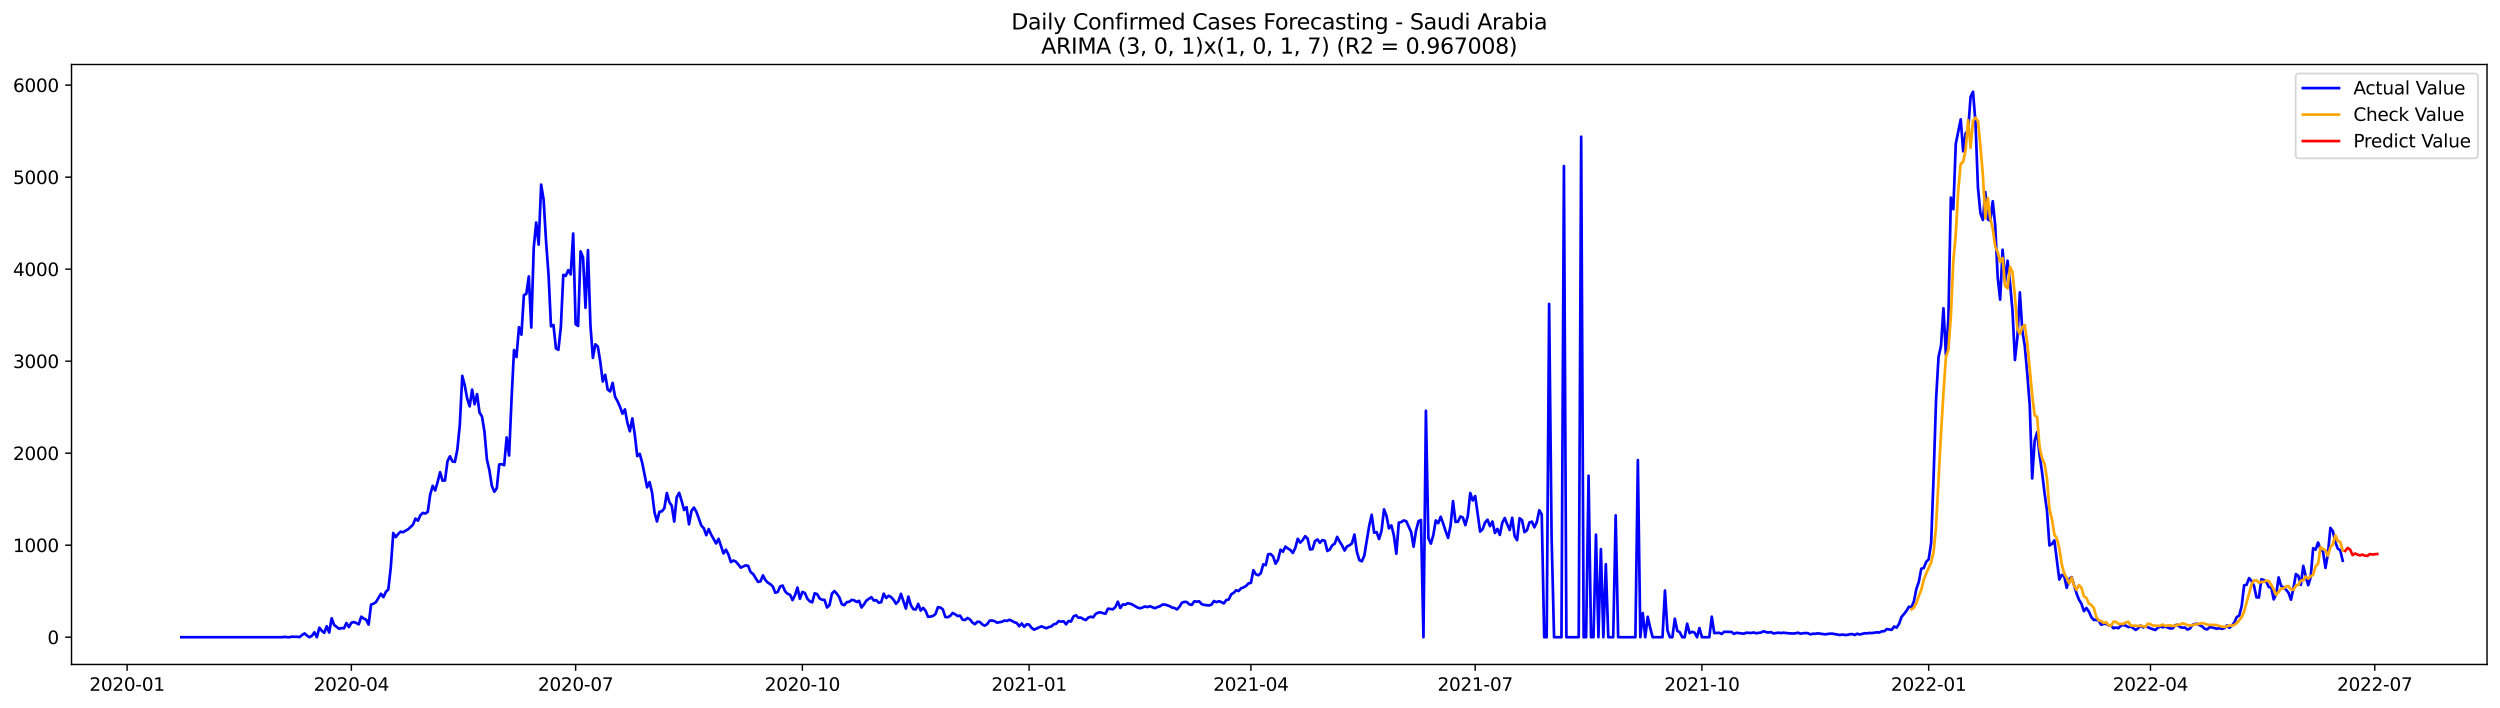 <?xml version="1.0" encoding="utf-8" standalone="no"?>
<!DOCTYPE svg PUBLIC "-//W3C//DTD SVG 1.1//EN"
  "http://www.w3.org/Graphics/SVG/1.1/DTD/svg11.dtd">
<svg xmlns:xlink="http://www.w3.org/1999/xlink" width="1386.05pt" height="392.274pt" viewBox="0 0 1386.05 392.274" xmlns="http://www.w3.org/2000/svg" version="1.1">
 <defs>
  <style type="text/css">*{stroke-linejoin: round; stroke-linecap: butt}</style>
 </defs>
 <g id="figure_1">
  <g id="patch_1">
   <path d="M 0 392.274 
L 1386.05 392.274 
L 1386.05 0 
L 0 0 
z
" style="fill: #ffffff"/>
  </g>
  <g id="axes_1">
   <g id="patch_2">
    <path d="M 39.65 368.396 
L 1378.85 368.396 
L 1378.85 35.755 
L 39.65 35.755 
z
" style="fill: #ffffff"/>
   </g>
   <g id="matplotlib.axis_1">
    <g id="xtick_1">
     <g id="line2d_1">
      <defs>
       <path id="m2d1dc387bd" d="M 0 0 
L 0 3.5 
" style="stroke: #000000; stroke-width: 0.8"/>
      </defs>
      <g>
       <use xlink:href="#m2d1dc387bd" x="70.462" y="368.396" style="stroke: #000000; stroke-width: 0.8"/>
      </g>
     </g>
     <g id="text_1">
      <!-- 2020-01 -->
      <g transform="translate(49.571 382.994)scale(0.1 -0.1)">
       <defs>
        <path id="DejaVuSans-32" d="M 1228 531 
L 3431 531 
L 3431 0 
L 469 0 
L 469 531 
Q 828 903 1448 1529 
Q 2069 2156 2228 2338 
Q 2531 2678 2651 2914 
Q 2772 3150 2772 3378 
Q 2772 3750 2511 3984 
Q 2250 4219 1831 4219 
Q 1534 4219 1204 4116 
Q 875 4013 500 3803 
L 500 4441 
Q 881 4594 1212 4672 
Q 1544 4750 1819 4750 
Q 2544 4750 2975 4387 
Q 3406 4025 3406 3419 
Q 3406 3131 3298 2873 
Q 3191 2616 2906 2266 
Q 2828 2175 2409 1742 
Q 1991 1309 1228 531 
z
" transform="scale(0.016)"/>
        <path id="DejaVuSans-30" d="M 2034 4250 
Q 1547 4250 1301 3770 
Q 1056 3291 1056 2328 
Q 1056 1369 1301 889 
Q 1547 409 2034 409 
Q 2525 409 2770 889 
Q 3016 1369 3016 2328 
Q 3016 3291 2770 3770 
Q 2525 4250 2034 4250 
z
M 2034 4750 
Q 2819 4750 3233 4129 
Q 3647 3509 3647 2328 
Q 3647 1150 3233 529 
Q 2819 -91 2034 -91 
Q 1250 -91 836 529 
Q 422 1150 422 2328 
Q 422 3509 836 4129 
Q 1250 4750 2034 4750 
z
" transform="scale(0.016)"/>
        <path id="DejaVuSans-2d" d="M 313 2009 
L 1997 2009 
L 1997 1497 
L 313 1497 
L 313 2009 
z
" transform="scale(0.016)"/>
        <path id="DejaVuSans-31" d="M 794 531 
L 1825 531 
L 1825 4091 
L 703 3866 
L 703 4441 
L 1819 4666 
L 2450 4666 
L 2450 531 
L 3481 531 
L 3481 0 
L 794 0 
L 794 531 
z
" transform="scale(0.016)"/>
       </defs>
       <use xlink:href="#DejaVuSans-32"/>
       <use xlink:href="#DejaVuSans-30" x="63.623"/>
       <use xlink:href="#DejaVuSans-32" x="127.246"/>
       <use xlink:href="#DejaVuSans-30" x="190.869"/>
       <use xlink:href="#DejaVuSans-2d" x="254.492"/>
       <use xlink:href="#DejaVuSans-30" x="290.576"/>
       <use xlink:href="#DejaVuSans-31" x="354.199"/>
      </g>
     </g>
    </g>
    <g id="xtick_2">
     <g id="line2d_2">
      <g>
       <use xlink:href="#m2d1dc387bd" x="194.804" y="368.396" style="stroke: #000000; stroke-width: 0.8"/>
      </g>
     </g>
     <g id="text_2">
      <!-- 2020-04 -->
      <g transform="translate(173.912 382.994)scale(0.1 -0.1)">
       <defs>
        <path id="DejaVuSans-34" d="M 2419 4116 
L 825 1625 
L 2419 1625 
L 2419 4116 
z
M 2253 4666 
L 3047 4666 
L 3047 1625 
L 3713 1625 
L 3713 1100 
L 3047 1100 
L 3047 0 
L 2419 0 
L 2419 1100 
L 313 1100 
L 313 1709 
L 2253 4666 
z
" transform="scale(0.016)"/>
       </defs>
       <use xlink:href="#DejaVuSans-32"/>
       <use xlink:href="#DejaVuSans-30" x="63.623"/>
       <use xlink:href="#DejaVuSans-32" x="127.246"/>
       <use xlink:href="#DejaVuSans-30" x="190.869"/>
       <use xlink:href="#DejaVuSans-2d" x="254.492"/>
       <use xlink:href="#DejaVuSans-30" x="290.576"/>
       <use xlink:href="#DejaVuSans-34" x="354.199"/>
      </g>
     </g>
    </g>
    <g id="xtick_3">
     <g id="line2d_3">
      <g>
       <use xlink:href="#m2d1dc387bd" x="319.145" y="368.396" style="stroke: #000000; stroke-width: 0.8"/>
      </g>
     </g>
     <g id="text_3">
      <!-- 2020-07 -->
      <g transform="translate(298.254 382.994)scale(0.1 -0.1)">
       <defs>
        <path id="DejaVuSans-37" d="M 525 4666 
L 3525 4666 
L 3525 4397 
L 1831 0 
L 1172 0 
L 2766 4134 
L 525 4134 
L 525 4666 
z
" transform="scale(0.016)"/>
       </defs>
       <use xlink:href="#DejaVuSans-32"/>
       <use xlink:href="#DejaVuSans-30" x="63.623"/>
       <use xlink:href="#DejaVuSans-32" x="127.246"/>
       <use xlink:href="#DejaVuSans-30" x="190.869"/>
       <use xlink:href="#DejaVuSans-2d" x="254.492"/>
       <use xlink:href="#DejaVuSans-30" x="290.576"/>
       <use xlink:href="#DejaVuSans-37" x="354.199"/>
      </g>
     </g>
    </g>
    <g id="xtick_4">
     <g id="line2d_4">
      <g>
       <use xlink:href="#m2d1dc387bd" x="444.853" y="368.396" style="stroke: #000000; stroke-width: 0.8"/>
      </g>
     </g>
     <g id="text_4">
      <!-- 2020-10 -->
      <g transform="translate(423.962 382.994)scale(0.1 -0.1)">
       <use xlink:href="#DejaVuSans-32"/>
       <use xlink:href="#DejaVuSans-30" x="63.623"/>
       <use xlink:href="#DejaVuSans-32" x="127.246"/>
       <use xlink:href="#DejaVuSans-30" x="190.869"/>
       <use xlink:href="#DejaVuSans-2d" x="254.492"/>
       <use xlink:href="#DejaVuSans-31" x="290.576"/>
       <use xlink:href="#DejaVuSans-30" x="354.199"/>
      </g>
     </g>
    </g>
    <g id="xtick_5">
     <g id="line2d_5">
      <g>
       <use xlink:href="#m2d1dc387bd" x="570.561" y="368.396" style="stroke: #000000; stroke-width: 0.8"/>
      </g>
     </g>
     <g id="text_5">
      <!-- 2021-01 -->
      <g transform="translate(549.67 382.994)scale(0.1 -0.1)">
       <use xlink:href="#DejaVuSans-32"/>
       <use xlink:href="#DejaVuSans-30" x="63.623"/>
       <use xlink:href="#DejaVuSans-32" x="127.246"/>
       <use xlink:href="#DejaVuSans-31" x="190.869"/>
       <use xlink:href="#DejaVuSans-2d" x="254.492"/>
       <use xlink:href="#DejaVuSans-30" x="290.576"/>
       <use xlink:href="#DejaVuSans-31" x="354.199"/>
      </g>
     </g>
    </g>
    <g id="xtick_6">
     <g id="line2d_6">
      <g>
       <use xlink:href="#m2d1dc387bd" x="693.537" y="368.396" style="stroke: #000000; stroke-width: 0.8"/>
      </g>
     </g>
     <g id="text_6">
      <!-- 2021-04 -->
      <g transform="translate(672.645 382.994)scale(0.1 -0.1)">
       <use xlink:href="#DejaVuSans-32"/>
       <use xlink:href="#DejaVuSans-30" x="63.623"/>
       <use xlink:href="#DejaVuSans-32" x="127.246"/>
       <use xlink:href="#DejaVuSans-31" x="190.869"/>
       <use xlink:href="#DejaVuSans-2d" x="254.492"/>
       <use xlink:href="#DejaVuSans-30" x="290.576"/>
       <use xlink:href="#DejaVuSans-34" x="354.199"/>
      </g>
     </g>
    </g>
    <g id="xtick_7">
     <g id="line2d_7">
      <g>
       <use xlink:href="#m2d1dc387bd" x="817.878" y="368.396" style="stroke: #000000; stroke-width: 0.8"/>
      </g>
     </g>
     <g id="text_7">
      <!-- 2021-07 -->
      <g transform="translate(796.987 382.994)scale(0.1 -0.1)">
       <use xlink:href="#DejaVuSans-32"/>
       <use xlink:href="#DejaVuSans-30" x="63.623"/>
       <use xlink:href="#DejaVuSans-32" x="127.246"/>
       <use xlink:href="#DejaVuSans-31" x="190.869"/>
       <use xlink:href="#DejaVuSans-2d" x="254.492"/>
       <use xlink:href="#DejaVuSans-30" x="290.576"/>
       <use xlink:href="#DejaVuSans-37" x="354.199"/>
      </g>
     </g>
    </g>
    <g id="xtick_8">
     <g id="line2d_8">
      <g>
       <use xlink:href="#m2d1dc387bd" x="943.586" y="368.396" style="stroke: #000000; stroke-width: 0.8"/>
      </g>
     </g>
     <g id="text_8">
      <!-- 2021-10 -->
      <g transform="translate(922.695 382.994)scale(0.1 -0.1)">
       <use xlink:href="#DejaVuSans-32"/>
       <use xlink:href="#DejaVuSans-30" x="63.623"/>
       <use xlink:href="#DejaVuSans-32" x="127.246"/>
       <use xlink:href="#DejaVuSans-31" x="190.869"/>
       <use xlink:href="#DejaVuSans-2d" x="254.492"/>
       <use xlink:href="#DejaVuSans-31" x="290.576"/>
       <use xlink:href="#DejaVuSans-30" x="354.199"/>
      </g>
     </g>
    </g>
    <g id="xtick_9">
     <g id="line2d_9">
      <g>
       <use xlink:href="#m2d1dc387bd" x="1069.294" y="368.396" style="stroke: #000000; stroke-width: 0.8"/>
      </g>
     </g>
     <g id="text_9">
      <!-- 2022-01 -->
      <g transform="translate(1048.403 382.994)scale(0.1 -0.1)">
       <use xlink:href="#DejaVuSans-32"/>
       <use xlink:href="#DejaVuSans-30" x="63.623"/>
       <use xlink:href="#DejaVuSans-32" x="127.246"/>
       <use xlink:href="#DejaVuSans-32" x="190.869"/>
       <use xlink:href="#DejaVuSans-2d" x="254.492"/>
       <use xlink:href="#DejaVuSans-30" x="290.576"/>
       <use xlink:href="#DejaVuSans-31" x="354.199"/>
      </g>
     </g>
    </g>
    <g id="xtick_10">
     <g id="line2d_10">
      <g>
       <use xlink:href="#m2d1dc387bd" x="1192.269" y="368.396" style="stroke: #000000; stroke-width: 0.8"/>
      </g>
     </g>
     <g id="text_10">
      <!-- 2022-04 -->
      <g transform="translate(1171.378 382.994)scale(0.1 -0.1)">
       <use xlink:href="#DejaVuSans-32"/>
       <use xlink:href="#DejaVuSans-30" x="63.623"/>
       <use xlink:href="#DejaVuSans-32" x="127.246"/>
       <use xlink:href="#DejaVuSans-32" x="190.869"/>
       <use xlink:href="#DejaVuSans-2d" x="254.492"/>
       <use xlink:href="#DejaVuSans-30" x="290.576"/>
       <use xlink:href="#DejaVuSans-34" x="354.199"/>
      </g>
     </g>
    </g>
    <g id="xtick_11">
     <g id="line2d_11">
      <g>
       <use xlink:href="#m2d1dc387bd" x="1316.611" y="368.396" style="stroke: #000000; stroke-width: 0.8"/>
      </g>
     </g>
     <g id="text_11">
      <!-- 2022-07 -->
      <g transform="translate(1295.719 382.994)scale(0.1 -0.1)">
       <use xlink:href="#DejaVuSans-32"/>
       <use xlink:href="#DejaVuSans-30" x="63.623"/>
       <use xlink:href="#DejaVuSans-32" x="127.246"/>
       <use xlink:href="#DejaVuSans-32" x="190.869"/>
       <use xlink:href="#DejaVuSans-2d" x="254.492"/>
       <use xlink:href="#DejaVuSans-30" x="290.576"/>
       <use xlink:href="#DejaVuSans-37" x="354.199"/>
      </g>
     </g>
    </g>
   </g>
   <g id="matplotlib.axis_2">
    <g id="ytick_1">
     <g id="line2d_12">
      <defs>
       <path id="m9694918c24" d="M 0 0 
L -3.5 0 
" style="stroke: #000000; stroke-width: 0.8"/>
      </defs>
      <g>
       <use xlink:href="#m9694918c24" x="39.65" y="353.276" style="stroke: #000000; stroke-width: 0.8"/>
      </g>
     </g>
     <g id="text_12">
      <!-- 0 -->
      <g transform="translate(26.288 357.075)scale(0.1 -0.1)">
       <use xlink:href="#DejaVuSans-30"/>
      </g>
     </g>
    </g>
    <g id="ytick_2">
     <g id="line2d_13">
      <g>
       <use xlink:href="#m9694918c24" x="39.65" y="302.263" style="stroke: #000000; stroke-width: 0.8"/>
      </g>
     </g>
     <g id="text_13">
      <!-- 1000 -->
      <g transform="translate(7.2 306.063)scale(0.1 -0.1)">
       <use xlink:href="#DejaVuSans-31"/>
       <use xlink:href="#DejaVuSans-30" x="63.623"/>
       <use xlink:href="#DejaVuSans-30" x="127.246"/>
       <use xlink:href="#DejaVuSans-30" x="190.869"/>
      </g>
     </g>
    </g>
    <g id="ytick_3">
     <g id="line2d_14">
      <g>
       <use xlink:href="#m9694918c24" x="39.65" y="251.251" style="stroke: #000000; stroke-width: 0.8"/>
      </g>
     </g>
     <g id="text_14">
      <!-- 2000 -->
      <g transform="translate(7.2 255.05)scale(0.1 -0.1)">
       <use xlink:href="#DejaVuSans-32"/>
       <use xlink:href="#DejaVuSans-30" x="63.623"/>
       <use xlink:href="#DejaVuSans-30" x="127.246"/>
       <use xlink:href="#DejaVuSans-30" x="190.869"/>
      </g>
     </g>
    </g>
    <g id="ytick_4">
     <g id="line2d_15">
      <g>
       <use xlink:href="#m9694918c24" x="39.65" y="200.239" style="stroke: #000000; stroke-width: 0.8"/>
      </g>
     </g>
     <g id="text_15">
      <!-- 3000 -->
      <g transform="translate(7.2 204.038)scale(0.1 -0.1)">
       <defs>
        <path id="DejaVuSans-33" d="M 2597 2516 
Q 3050 2419 3304 2112 
Q 3559 1806 3559 1356 
Q 3559 666 3084 287 
Q 2609 -91 1734 -91 
Q 1441 -91 1130 -33 
Q 819 25 488 141 
L 488 750 
Q 750 597 1062 519 
Q 1375 441 1716 441 
Q 2309 441 2620 675 
Q 2931 909 2931 1356 
Q 2931 1769 2642 2001 
Q 2353 2234 1838 2234 
L 1294 2234 
L 1294 2753 
L 1863 2753 
Q 2328 2753 2575 2939 
Q 2822 3125 2822 3475 
Q 2822 3834 2567 4026 
Q 2313 4219 1838 4219 
Q 1578 4219 1281 4162 
Q 984 4106 628 3988 
L 628 4550 
Q 988 4650 1302 4700 
Q 1616 4750 1894 4750 
Q 2613 4750 3031 4423 
Q 3450 4097 3450 3541 
Q 3450 3153 3228 2886 
Q 3006 2619 2597 2516 
z
" transform="scale(0.016)"/>
       </defs>
       <use xlink:href="#DejaVuSans-33"/>
       <use xlink:href="#DejaVuSans-30" x="63.623"/>
       <use xlink:href="#DejaVuSans-30" x="127.246"/>
       <use xlink:href="#DejaVuSans-30" x="190.869"/>
      </g>
     </g>
    </g>
    <g id="ytick_5">
     <g id="line2d_16">
      <g>
       <use xlink:href="#m9694918c24" x="39.65" y="149.227" style="stroke: #000000; stroke-width: 0.8"/>
      </g>
     </g>
     <g id="text_16">
      <!-- 4000 -->
      <g transform="translate(7.2 153.026)scale(0.1 -0.1)">
       <use xlink:href="#DejaVuSans-34"/>
       <use xlink:href="#DejaVuSans-30" x="63.623"/>
       <use xlink:href="#DejaVuSans-30" x="127.246"/>
       <use xlink:href="#DejaVuSans-30" x="190.869"/>
      </g>
     </g>
    </g>
    <g id="ytick_6">
     <g id="line2d_17">
      <g>
       <use xlink:href="#m9694918c24" x="39.65" y="98.215" style="stroke: #000000; stroke-width: 0.8"/>
      </g>
     </g>
     <g id="text_17">
      <!-- 5000 -->
      <g transform="translate(7.2 102.014)scale(0.1 -0.1)">
       <defs>
        <path id="DejaVuSans-35" d="M 691 4666 
L 3169 4666 
L 3169 4134 
L 1269 4134 
L 1269 2991 
Q 1406 3038 1543 3061 
Q 1681 3084 1819 3084 
Q 2600 3084 3056 2656 
Q 3513 2228 3513 1497 
Q 3513 744 3044 326 
Q 2575 -91 1722 -91 
Q 1428 -91 1123 -41 
Q 819 9 494 109 
L 494 744 
Q 775 591 1075 516 
Q 1375 441 1709 441 
Q 2250 441 2565 725 
Q 2881 1009 2881 1497 
Q 2881 1984 2565 2268 
Q 2250 2553 1709 2553 
Q 1456 2553 1204 2497 
Q 953 2441 691 2322 
L 691 4666 
z
" transform="scale(0.016)"/>
       </defs>
       <use xlink:href="#DejaVuSans-35"/>
       <use xlink:href="#DejaVuSans-30" x="63.623"/>
       <use xlink:href="#DejaVuSans-30" x="127.246"/>
       <use xlink:href="#DejaVuSans-30" x="190.869"/>
      </g>
     </g>
    </g>
    <g id="ytick_7">
     <g id="line2d_18">
      <g>
       <use xlink:href="#m9694918c24" x="39.65" y="47.203" style="stroke: #000000; stroke-width: 0.8"/>
      </g>
     </g>
     <g id="text_18">
      <!-- 6000 -->
      <g transform="translate(7.2 51.002)scale(0.1 -0.1)">
       <defs>
        <path id="DejaVuSans-36" d="M 2113 2584 
Q 1688 2584 1439 2293 
Q 1191 2003 1191 1497 
Q 1191 994 1439 701 
Q 1688 409 2113 409 
Q 2538 409 2786 701 
Q 3034 994 3034 1497 
Q 3034 2003 2786 2293 
Q 2538 2584 2113 2584 
z
M 3366 4563 
L 3366 3988 
Q 3128 4100 2886 4159 
Q 2644 4219 2406 4219 
Q 1781 4219 1451 3797 
Q 1122 3375 1075 2522 
Q 1259 2794 1537 2939 
Q 1816 3084 2150 3084 
Q 2853 3084 3261 2657 
Q 3669 2231 3669 1497 
Q 3669 778 3244 343 
Q 2819 -91 2113 -91 
Q 1303 -91 875 529 
Q 447 1150 447 2328 
Q 447 3434 972 4092 
Q 1497 4750 2381 4750 
Q 2619 4750 2861 4703 
Q 3103 4656 3366 4563 
z
" transform="scale(0.016)"/>
       </defs>
       <use xlink:href="#DejaVuSans-36"/>
       <use xlink:href="#DejaVuSans-30" x="63.623"/>
       <use xlink:href="#DejaVuSans-30" x="127.246"/>
       <use xlink:href="#DejaVuSans-30" x="190.869"/>
      </g>
     </g>
    </g>
   </g>
   <g id="line2d_19">
    <path d="M 100.523 353.276 
L 156.545 353.276 
L 157.911 353.071 
L 159.278 353.276 
L 160.644 353.276 
L 162.01 352.969 
L 163.377 353.071 
L 164.743 353.02 
L 166.11 353.224 
L 167.476 352.051 
L 168.842 351.184 
L 170.209 352.408 
L 171.575 353.276 
L 172.941 352.51 
L 174.308 350.572 
L 175.674 353.276 
L 177.041 348.021 
L 178.407 349.705 
L 179.773 350.827 
L 181.14 347.205 
L 182.506 350.674 
L 183.873 342.818 
L 185.239 346.491 
L 187.972 348.582 
L 189.338 348.225 
L 190.705 348.378 
L 192.071 345.42 
L 193.437 347.664 
L 194.804 345.267 
L 196.17 344.858 
L 197.537 345.42 
L 198.903 346.134 
L 200.269 341.9 
L 201.636 342.92 
L 203.002 343.583 
L 204.368 346.287 
L 205.735 335.166 
L 207.101 334.707 
L 208.468 333.789 
L 211.2 329.198 
L 212.567 331.085 
L 213.933 328.127 
L 215.3 326.851 
L 216.666 314.404 
L 218.032 295.53 
L 219.399 297.774 
L 220.765 296.04 
L 222.132 294.765 
L 223.498 295.071 
L 224.864 294.203 
L 226.231 293.489 
L 228.963 290.888 
L 230.33 287.521 
L 231.696 288.694 
L 233.063 285.684 
L 234.429 284.358 
L 235.795 284.715 
L 237.162 283.797 
L 238.528 274.105 
L 239.895 269.361 
L 241.261 271.911 
L 242.627 267.218 
L 243.994 261.811 
L 245.36 266.504 
L 246.727 266.351 
L 248.093 255.74 
L 249.459 252.986 
L 250.826 255.791 
L 252.192 256.097 
L 253.559 249.262 
L 254.925 235.59 
L 256.291 208.401 
L 257.658 213.706 
L 259.024 221.001 
L 260.39 225.286 
L 261.757 216.002 
L 263.123 224.113 
L 264.49 218.501 
L 265.856 228.704 
L 267.222 230.897 
L 268.589 239.263 
L 269.955 254.771 
L 271.322 260.688 
L 272.688 269.412 
L 274.054 272.625 
L 275.421 270.738 
L 276.787 257.526 
L 278.154 257.322 
L 279.52 257.934 
L 280.886 242.528 
L 282.253 252.527 
L 283.619 221.103 
L 284.986 194.067 
L 286.352 197.944 
L 287.718 181.416 
L 289.085 185.548 
L 290.451 163.663 
L 291.817 162.847 
L 293.184 153.257 
L 294.55 181.569 
L 295.917 137.341 
L 297.283 123.364 
L 298.649 135.607 
L 300.016 102.347 
L 301.382 110.611 
L 302.749 133.872 
L 304.115 152.237 
L 305.481 180.905 
L 306.848 180.191 
L 308.214 193.148 
L 309.581 193.965 
L 310.947 181.263 
L 312.313 152.39 
L 313.68 152.951 
L 315.046 149.788 
L 316.413 152.135 
L 317.779 129.485 
L 319.145 179.732 
L 320.512 180.701 
L 321.878 139.382 
L 323.244 142.697 
L 324.611 170.652 
L 325.977 138.667 
L 327.344 180.242 
L 328.71 198.403 
L 330.076 190.904 
L 331.443 192.128 
L 332.809 200.545 
L 334.176 211.513 
L 335.542 207.789 
L 336.908 215.951 
L 338.275 217.022 
L 339.641 212.278 
L 341.008 219.981 
L 342.374 222.429 
L 343.74 225.541 
L 345.107 229.367 
L 346.473 226.969 
L 347.84 234.366 
L 349.206 239.11 
L 350.572 231.969 
L 351.939 240.998 
L 353.305 252.884 
L 354.671 251.608 
L 356.038 256.505 
L 358.771 270.177 
L 360.137 267.269 
L 361.503 273.033 
L 362.87 284.052 
L 364.236 289.102 
L 365.603 283.746 
L 366.969 283.491 
L 368.335 281.756 
L 369.702 273.339 
L 371.068 278.339 
L 372.435 280.43 
L 373.801 289.153 
L 375.167 275.686 
L 376.534 273.237 
L 377.9 277.675 
L 379.267 282.726 
L 380.633 281.195 
L 381.999 290.684 
L 383.366 283.287 
L 384.732 281.399 
L 386.098 283.746 
L 388.831 291.398 
L 390.198 292.877 
L 391.564 296.703 
L 392.93 293.336 
L 394.297 296.448 
L 397.03 301.294 
L 398.396 298.744 
L 401.129 306.854 
L 402.495 304.763 
L 403.862 307.467 
L 405.228 311.65 
L 406.594 310.782 
L 407.961 311.344 
L 409.327 312.925 
L 410.694 314.71 
L 413.426 313.435 
L 414.793 313.741 
L 416.159 317.159 
L 417.525 318.23 
L 420.258 322.617 
L 421.625 322.311 
L 422.991 318.995 
L 424.357 321.597 
L 425.724 323.025 
L 427.09 323.893 
L 428.457 325.168 
L 429.823 328.637 
L 431.189 328.178 
L 432.556 325.117 
L 433.922 324.658 
L 435.289 327.871 
L 436.655 329.198 
L 438.021 329.759 
L 439.388 332.718 
L 440.754 330.065 
L 442.121 325.78 
L 443.487 331.952 
L 444.853 328.178 
L 446.22 328.739 
L 447.586 331.901 
L 448.952 333.381 
L 450.319 333.942 
L 451.685 328.943 
L 453.052 329.402 
L 454.418 331.799 
L 455.784 332.514 
L 457.151 332.616 
L 458.517 336.799 
L 459.884 335.523 
L 461.25 329.096 
L 462.616 327.718 
L 463.983 329.198 
L 465.349 331.187 
L 466.716 334.962 
L 468.082 335.523 
L 469.448 333.84 
L 470.815 333.636 
L 472.181 332.616 
L 473.548 332.82 
L 474.914 333.738 
L 476.28 333.126 
L 477.647 336.799 
L 479.013 335.064 
L 480.379 332.922 
L 483.112 331.085 
L 484.479 332.973 
L 485.845 332.769 
L 487.211 334.197 
L 488.578 333.84 
L 489.944 329.147 
L 491.311 331.544 
L 492.677 330.32 
L 494.043 331.034 
L 495.41 332.514 
L 496.776 334.758 
L 498.143 333.279 
L 499.509 329.249 
L 502.242 337.411 
L 503.608 330.779 
L 504.975 335.472 
L 506.341 337.717 
L 507.707 337.921 
L 509.074 334.809 
L 510.44 338.482 
L 511.806 337.003 
L 513.173 338.686 
L 514.539 342.002 
L 515.906 341.849 
L 517.272 341.492 
L 518.638 340.42 
L 520.005 336.646 
L 521.371 336.85 
L 522.738 337.87 
L 524.104 342.053 
L 525.47 342.206 
L 526.837 341.441 
L 528.203 339.859 
L 529.57 340.573 
L 530.936 341.543 
L 532.302 341.339 
L 533.669 343.583 
L 535.035 343.736 
L 536.402 342.614 
L 537.768 343.43 
L 539.134 345.165 
L 540.501 346.083 
L 541.867 344.705 
L 543.233 344.807 
L 544.6 346.185 
L 545.966 346.899 
L 547.333 346.032 
L 548.699 344.093 
L 550.065 344.042 
L 551.432 344.399 
L 552.798 345.216 
L 555.531 344.705 
L 556.897 344.042 
L 558.264 344.246 
L 559.63 343.634 
L 560.997 344.195 
L 562.363 344.961 
L 563.729 345.42 
L 565.096 347.205 
L 566.462 345.675 
L 567.829 347.511 
L 569.195 346.134 
L 570.561 346.287 
L 571.928 348.123 
L 573.294 349.093 
L 577.393 347.256 
L 580.126 348.327 
L 581.492 347.664 
L 582.859 347.307 
L 584.225 346.134 
L 585.592 345.777 
L 586.958 344.348 
L 588.324 344.654 
L 589.691 344.45 
L 591.057 346.134 
L 592.424 344.297 
L 593.79 344.603 
L 595.156 341.747 
L 596.523 341.135 
L 597.889 342.461 
L 599.256 342.41 
L 600.622 343.226 
L 601.988 343.787 
L 603.355 342.41 
L 604.721 341.9 
L 606.087 342.257 
L 607.454 340.369 
L 608.82 339.655 
L 610.187 339.502 
L 611.553 339.961 
L 612.919 340.267 
L 614.286 337.462 
L 617.019 337.819 
L 618.385 336.595 
L 619.751 333.585 
L 621.118 337.105 
L 622.484 335.115 
L 623.851 335.268 
L 625.217 334.452 
L 626.583 334.707 
L 627.95 335.268 
L 630.683 336.85 
L 632.049 337.258 
L 633.415 336.85 
L 634.782 336.237 
L 636.148 336.595 
L 637.514 336.084 
L 640.247 337.207 
L 641.614 336.595 
L 642.98 336.186 
L 644.346 335.268 
L 645.713 335.115 
L 648.446 336.033 
L 649.812 336.85 
L 651.178 337.105 
L 652.545 337.87 
L 653.911 336.39 
L 655.278 334.146 
L 656.644 333.687 
L 658.01 333.789 
L 659.377 335.064 
L 660.743 335.37 
L 662.11 333.381 
L 663.476 333.585 
L 664.842 333.381 
L 666.209 334.911 
L 667.575 335.37 
L 670.308 335.676 
L 671.674 335.217 
L 673.041 333.228 
L 674.407 333.84 
L 675.773 333.33 
L 677.14 333.789 
L 678.506 334.554 
L 679.873 332.667 
L 681.239 332.361 
L 682.605 329.504 
L 683.972 328.688 
L 685.338 327.259 
L 686.705 327.667 
L 688.071 326.188 
L 689.437 325.678 
L 690.804 324.913 
L 692.17 323.433 
L 693.537 323.178 
L 694.903 316.139 
L 696.269 318.383 
L 697.636 318.944 
L 699.002 317.822 
L 700.368 312.874 
L 701.735 313.333 
L 703.101 307.263 
L 704.468 307.161 
L 705.834 308.487 
L 707.2 312.517 
L 708.567 310.323 
L 709.933 304.763 
L 711.3 305.885 
L 712.666 303.029 
L 714.032 304.1 
L 715.399 304.916 
L 716.765 306.548 
L 718.132 303.794 
L 719.498 298.693 
L 720.864 300.835 
L 722.231 299.458 
L 723.597 297.264 
L 724.963 298.59 
L 726.33 304.661 
L 727.696 304.406 
L 729.063 299.968 
L 730.429 299.101 
L 731.795 300.937 
L 733.162 299.407 
L 734.528 299.815 
L 735.895 305.477 
L 737.261 304.661 
L 738.627 302.314 
L 739.994 301.447 
L 741.36 297.672 
L 742.727 300.274 
L 744.093 302.416 
L 745.459 305.222 
L 746.826 302.978 
L 748.192 302.314 
L 749.559 301.243 
L 750.925 296.346 
L 752.291 305.987 
L 753.658 310.578 
L 755.024 311.19 
L 756.39 308.079 
L 759.123 291.449 
L 760.49 285.429 
L 761.856 295.326 
L 763.222 295.02 
L 764.589 298.846 
L 765.955 294.254 
L 767.322 282.42 
L 768.688 285.939 
L 770.054 292.928 
L 771.421 291.296 
L 772.787 296.856 
L 774.154 307.007 
L 775.52 289.765 
L 776.886 289.459 
L 778.253 288.541 
L 779.619 288.949 
L 782.352 294.918 
L 783.718 303.08 
L 785.085 294.05 
L 786.451 288.949 
L 787.817 288.286 
L 789.184 353.276 
L 790.55 227.735 
L 791.917 298.335 
L 793.283 301.396 
L 794.649 296.703 
L 796.016 288.541 
L 797.382 290.071 
L 798.749 286.501 
L 800.115 290.224 
L 801.481 294.458 
L 802.848 298.233 
L 804.214 291.449 
L 805.581 277.829 
L 806.947 289.357 
L 808.313 289.255 
L 809.68 286.348 
L 811.046 286.909 
L 812.413 291.143 
L 813.779 286.041 
L 815.145 273.339 
L 816.512 277.471 
L 817.878 275.023 
L 820.611 294.714 
L 821.977 293.438 
L 823.344 289.663 
L 824.71 288.133 
L 826.076 291.704 
L 827.443 289.153 
L 828.809 295.479 
L 830.176 293.234 
L 831.542 296.55 
L 832.908 289.816 
L 834.275 287.215 
L 835.641 290.735 
L 837.008 293.846 
L 838.374 287.062 
L 839.74 297.264 
L 841.107 299.458 
L 842.473 287.317 
L 843.84 288.337 
L 845.206 295.02 
L 846.572 293.999 
L 847.939 289.663 
L 849.305 289.204 
L 850.671 292.367 
L 852.038 289.408 
L 853.404 282.93 
L 854.771 285.225 
L 856.137 353.276 
L 857.503 353.276 
L 858.87 168.51 
L 860.236 297.978 
L 861.603 353.276 
L 865.702 353.276 
L 867.068 92.042 
L 868.435 353.276 
L 875.267 353.276 
L 876.633 75.82 
L 877.999 353.276 
L 879.366 353.276 
L 880.732 263.749 
L 882.098 353.276 
L 883.465 353.276 
L 884.831 296.397 
L 886.198 353.276 
L 887.564 304.457 
L 888.93 353.276 
L 890.297 312.823 
L 891.663 353.276 
L 894.396 353.276 
L 895.762 285.735 
L 897.129 353.276 
L 906.694 353.276 
L 908.06 255.077 
L 909.426 353.276 
L 910.793 339.91 
L 912.159 353.276 
L 913.525 341.951 
L 914.892 348.072 
L 916.258 353.276 
L 921.724 353.276 
L 923.09 327.412 
L 924.457 349.45 
L 925.823 353.276 
L 927.189 353.276 
L 928.556 343.022 
L 929.922 349.756 
L 931.289 350.521 
L 932.655 353.276 
L 934.021 353.276 
L 935.388 345.777 
L 936.754 351.031 
L 938.121 350.266 
L 939.487 350.725 
L 940.853 353.276 
L 942.22 348.225 
L 943.586 353.276 
L 947.685 353.276 
L 949.052 341.9 
L 950.418 350.98 
L 953.151 350.827 
L 954.517 351.49 
L 955.884 350.266 
L 959.983 350.368 
L 961.349 351.439 
L 962.716 350.827 
L 966.815 351.337 
L 968.181 350.776 
L 970.914 350.929 
L 972.28 350.674 
L 973.647 351.082 
L 976.379 350.674 
L 977.746 349.96 
L 979.112 350.47 
L 980.479 350.674 
L 981.845 350.419 
L 983.211 351.184 
L 985.944 350.776 
L 987.311 350.98 
L 988.677 350.776 
L 991.41 351.082 
L 994.143 351.235 
L 995.509 351.082 
L 996.875 350.776 
L 998.242 351.337 
L 999.608 351.082 
L 1000.975 350.98 
L 1002.341 351.031 
L 1003.707 351.745 
L 1005.074 351.337 
L 1006.44 351.388 
L 1007.806 351.133 
L 1011.906 351.694 
L 1014.638 351.286 
L 1016.005 351.337 
L 1020.104 352.051 
L 1021.47 351.796 
L 1022.837 352.051 
L 1024.203 352 
L 1025.57 351.643 
L 1026.936 351.541 
L 1028.302 352.051 
L 1029.669 351.337 
L 1031.035 351.796 
L 1033.768 351.082 
L 1035.134 351.133 
L 1036.501 350.929 
L 1037.867 350.98 
L 1040.6 350.572 
L 1041.966 350.674 
L 1043.333 350.011 
L 1044.699 349.96 
L 1046.065 348.786 
L 1048.798 349.195 
L 1050.165 347.358 
L 1051.531 347.97 
L 1052.897 345.828 
L 1054.264 341.951 
L 1055.63 340.42 
L 1056.997 338.635 
L 1058.363 336.339 
L 1059.729 336.697 
L 1061.096 333.432 
L 1062.462 326.545 
L 1063.829 322.566 
L 1065.195 315.322 
L 1066.561 314.914 
L 1067.928 311.497 
L 1069.294 310.119 
L 1070.66 301.039 
L 1072.027 264.208 
L 1073.393 221.409 
L 1074.76 197.944 
L 1076.126 191.669 
L 1077.492 170.907 
L 1078.859 196.77 
L 1080.225 176.773 
L 1081.592 109.539 
L 1082.958 115.967 
L 1084.324 79.748 
L 1087.057 66.179 
L 1088.424 83.88 
L 1089.79 73.882 
L 1091.156 72.454 
L 1092.523 53.681 
L 1093.889 50.876 
L 1095.256 68.067 
L 1096.622 104.132 
L 1097.988 118.212 
L 1099.355 121.935 
L 1100.721 106.479 
L 1102.087 121.629 
L 1103.454 122.395 
L 1104.82 111.58 
L 1106.187 125.047 
L 1107.553 153.665 
L 1108.919 166.112 
L 1110.286 138.463 
L 1111.652 156.318 
L 1113.019 144.534 
L 1114.385 156.777 
L 1115.751 171.927 
L 1117.118 199.576 
L 1118.484 186.976 
L 1119.851 162.133 
L 1121.217 183.405 
L 1122.583 191.975 
L 1123.95 207.075 
L 1125.316 224.572 
L 1126.683 265.229 
L 1128.049 244.314 
L 1129.415 239.671 
L 1130.782 252.169 
L 1132.148 261.811 
L 1133.514 273.237 
L 1134.881 283.083 
L 1136.247 302.416 
L 1137.614 301.6 
L 1138.98 299.611 
L 1141.713 321.291 
L 1143.079 318.74 
L 1144.446 319.403 
L 1145.812 325.882 
L 1147.178 321.036 
L 1148.545 319.965 
L 1151.278 328.994 
L 1152.644 332.514 
L 1154.01 334.758 
L 1155.377 338.839 
L 1156.743 337.105 
L 1158.11 339.043 
L 1159.476 342.104 
L 1160.842 343.736 
L 1162.209 343.583 
L 1163.575 344.195 
L 1164.941 346.389 
L 1166.308 345.879 
L 1167.674 345.828 
L 1169.041 346.695 
L 1170.407 346.797 
L 1171.773 348.327 
L 1173.14 347.919 
L 1174.506 348.276 
L 1175.873 346.848 
L 1177.239 346.491 
L 1178.605 346.899 
L 1179.972 347.664 
L 1181.338 347.409 
L 1182.705 348.225 
L 1184.071 349.246 
L 1185.437 348.276 
L 1186.804 346.797 
L 1188.17 347.868 
L 1189.537 347.256 
L 1192.269 348.378 
L 1195.002 349.297 
L 1196.368 347.97 
L 1197.735 347.358 
L 1199.101 347.766 
L 1200.468 347.46 
L 1203.2 348.429 
L 1204.567 348.378 
L 1205.933 346.644 
L 1207.3 346.389 
L 1208.666 347.664 
L 1210.032 348.021 
L 1211.399 347.919 
L 1212.765 349.041 
L 1214.132 348.531 
L 1215.498 346.491 
L 1216.864 345.981 
L 1218.231 345.828 
L 1219.597 346.644 
L 1220.963 347.307 
L 1222.33 348.633 
L 1223.696 348.939 
L 1225.063 347.715 
L 1226.429 347.868 
L 1229.162 348.582 
L 1230.528 348.225 
L 1231.895 348.684 
L 1233.261 348.225 
L 1234.627 346.746 
L 1235.994 348.072 
L 1237.36 346.95 
L 1238.727 345.165 
L 1240.093 342.104 
L 1241.459 341.339 
L 1242.826 335.982 
L 1244.192 324.454 
L 1245.559 324.25 
L 1246.925 320.526 
L 1248.291 322.107 
L 1249.658 324.76 
L 1251.024 331.136 
L 1252.39 331.289 
L 1253.757 321.138 
L 1255.123 321.597 
L 1256.49 322.566 
L 1257.856 325.474 
L 1259.222 325.729 
L 1260.589 332.31 
L 1261.955 329.453 
L 1263.322 320.118 
L 1264.688 324.862 
L 1266.054 325.729 
L 1267.421 326.953 
L 1268.787 328.637 
L 1270.154 332.463 
L 1271.52 326.239 
L 1272.886 318.281 
L 1274.253 319.25 
L 1275.619 324.25 
L 1276.986 313.741 
L 1278.352 319.505 
L 1279.718 324.454 
L 1281.085 320.016 
L 1282.451 303.947 
L 1283.817 304.712 
L 1285.184 300.784 
L 1286.55 304.559 
L 1287.917 305.732 
L 1289.283 314.863 
L 1290.649 307.11 
L 1292.016 292.673 
L 1293.382 294.51 
L 1294.749 300.58 
L 1296.115 304.151 
L 1297.481 305.069 
L 1298.848 310.884 
L 1298.848 310.884 
" clip-path="url(#pe81e07f6ad)" style="fill: none; stroke: #0000ff; stroke-width: 1.5; stroke-linecap: square"/>
   </g>
   <g id="line2d_20">
    <path d="M 1059.729 337.824 
L 1061.096 336.916 
L 1062.462 334.463 
L 1063.829 330.454 
L 1065.195 327.03 
L 1066.561 321.492 
L 1067.928 317.866 
L 1070.66 311.881 
L 1072.027 306.085 
L 1073.393 291.792 
L 1076.126 240.503 
L 1077.492 217.853 
L 1078.859 197.834 
L 1080.225 193.967 
L 1081.592 175.363 
L 1082.958 144.747 
L 1084.324 129.982 
L 1085.691 105.437 
L 1087.057 90.783 
L 1088.424 89.758 
L 1089.79 83.115 
L 1091.156 66.679 
L 1092.523 81.943 
L 1093.889 66.992 
L 1095.256 65.216 
L 1096.622 67.031 
L 1097.988 81.15 
L 1099.355 97.079 
L 1100.721 120.904 
L 1102.087 109.778 
L 1103.454 121.308 
L 1104.82 126.76 
L 1106.187 136.808 
L 1107.553 139.736 
L 1108.919 145.244 
L 1110.286 143.03 
L 1111.652 158.279 
L 1113.019 159.895 
L 1114.385 148.026 
L 1115.751 150.729 
L 1117.118 164.29 
L 1118.484 182.215 
L 1119.851 185.163 
L 1121.217 181.315 
L 1122.583 180.216 
L 1123.95 190.041 
L 1126.683 218.917 
L 1128.049 230.374 
L 1129.415 231.115 
L 1130.782 247.819 
L 1132.148 253.986 
L 1133.514 257.038 
L 1134.881 265.252 
L 1136.247 282.222 
L 1137.614 287.711 
L 1138.98 296.295 
L 1140.346 298.564 
L 1141.713 303.908 
L 1143.079 312.884 
L 1144.446 318 
L 1145.812 320.359 
L 1147.178 323.447 
L 1148.545 320.196 
L 1149.911 324.62 
L 1151.278 327.026 
L 1152.644 324.357 
L 1154.01 325.885 
L 1155.377 330.677 
L 1156.743 331.466 
L 1158.11 334.636 
L 1159.476 335.426 
L 1160.842 337.038 
L 1162.209 342.02 
L 1163.575 344.042 
L 1164.941 344.321 
L 1166.308 345.338 
L 1167.674 345.013 
L 1169.041 346.612 
L 1170.407 346.962 
L 1171.773 344.635 
L 1173.14 344.753 
L 1174.506 345.871 
L 1177.239 345.914 
L 1178.605 345.101 
L 1179.972 344.738 
L 1181.338 346.803 
L 1182.705 346.925 
L 1184.071 346.881 
L 1185.437 347.055 
L 1186.804 346.97 
L 1189.537 347.483 
L 1190.903 345.751 
L 1192.269 346.15 
L 1193.636 346.798 
L 1196.368 346.946 
L 1197.735 346.923 
L 1199.101 346.268 
L 1200.468 347.084 
L 1201.834 346.785 
L 1203.2 346.686 
L 1204.567 347.07 
L 1205.933 346.928 
L 1207.3 346.308 
L 1208.666 346.367 
L 1210.032 345.59 
L 1211.399 345.989 
L 1212.765 346.533 
L 1214.132 346.868 
L 1218.231 345.964 
L 1219.597 345.792 
L 1220.963 345.439 
L 1222.33 345.766 
L 1223.696 346.279 
L 1225.063 346.457 
L 1227.795 346.485 
L 1229.162 346.558 
L 1230.528 347.082 
L 1231.895 347.411 
L 1233.261 347.598 
L 1235.994 346.795 
L 1237.36 346.951 
L 1238.727 346.453 
L 1240.093 345.462 
L 1242.826 342.18 
L 1244.192 339.006 
L 1248.291 324.093 
L 1249.658 321.843 
L 1251.024 321.75 
L 1252.39 323.092 
L 1253.757 322.549 
L 1255.123 322.674 
L 1256.49 321.904 
L 1257.856 322.15 
L 1259.222 324.206 
L 1260.589 326.842 
L 1261.955 329.741 
L 1263.322 328.223 
L 1264.688 326.31 
L 1266.054 326.273 
L 1267.421 325.096 
L 1268.787 324.962 
L 1270.154 326.814 
L 1271.52 327.046 
L 1272.886 324.65 
L 1274.253 324.301 
L 1275.619 321.889 
L 1276.986 321.756 
L 1278.352 319.596 
L 1279.718 320.836 
L 1281.085 319.586 
L 1282.451 318.615 
L 1283.817 313.951 
L 1285.184 312.565 
L 1286.55 303.291 
L 1287.917 304.47 
L 1289.283 305.051 
L 1290.649 308.094 
L 1292.016 303.526 
L 1293.382 301.783 
L 1294.749 296.776 
L 1296.115 299.851 
L 1297.481 300.494 
L 1298.848 305.214 
L 1298.848 305.214 
" clip-path="url(#pe81e07f6ad)" style="fill: none; stroke: #ffa500; stroke-width: 1.5; stroke-linecap: square"/>
   </g>
   <g id="line2d_21">
    <path d="M 1300.214 305.448 
L 1301.581 303.816 
L 1302.947 304.692 
L 1304.313 307.772 
L 1305.68 306.878 
L 1307.046 307.468 
L 1308.413 307.969 
L 1309.779 307.442 
L 1311.145 308.095 
L 1312.512 308.222 
L 1313.878 307.198 
L 1315.244 307.427 
L 1316.611 307.303 
L 1317.977 307.159 
" clip-path="url(#pe81e07f6ad)" style="fill: none; stroke: #ff0000; stroke-width: 1.5; stroke-linecap: square"/>
   </g>
   <g id="patch_3">
    <path d="M 39.65 368.396 
L 39.65 35.755 
" style="fill: none; stroke: #000000; stroke-width: 0.8; stroke-linejoin: miter; stroke-linecap: square"/>
   </g>
   <g id="patch_4">
    <path d="M 1378.85 368.396 
L 1378.85 35.755 
" style="fill: none; stroke: #000000; stroke-width: 0.8; stroke-linejoin: miter; stroke-linecap: square"/>
   </g>
   <g id="patch_5">
    <path d="M 39.65 368.396 
L 1378.85 368.396 
" style="fill: none; stroke: #000000; stroke-width: 0.8; stroke-linejoin: miter; stroke-linecap: square"/>
   </g>
   <g id="patch_6">
    <path d="M 39.65 35.755 
L 1378.85 35.755 
" style="fill: none; stroke: #000000; stroke-width: 0.8; stroke-linejoin: miter; stroke-linecap: square"/>
   </g>
   <g id="text_19">
    <!-- Daily Confirmed Cases Forecasting - Saudi Arabia -->
    <g transform="translate(560.678 16.318)scale(0.12 -0.12)">
     <defs>
      <path id="DejaVuSans-44" d="M 1259 4147 
L 1259 519 
L 2022 519 
Q 2988 519 3436 956 
Q 3884 1394 3884 2338 
Q 3884 3275 3436 3711 
Q 2988 4147 2022 4147 
L 1259 4147 
z
M 628 4666 
L 1925 4666 
Q 3281 4666 3915 4102 
Q 4550 3538 4550 2338 
Q 4550 1131 3912 565 
Q 3275 0 1925 0 
L 628 0 
L 628 4666 
z
" transform="scale(0.016)"/>
      <path id="DejaVuSans-61" d="M 2194 1759 
Q 1497 1759 1228 1600 
Q 959 1441 959 1056 
Q 959 750 1161 570 
Q 1363 391 1709 391 
Q 2188 391 2477 730 
Q 2766 1069 2766 1631 
L 2766 1759 
L 2194 1759 
z
M 3341 1997 
L 3341 0 
L 2766 0 
L 2766 531 
Q 2569 213 2275 61 
Q 1981 -91 1556 -91 
Q 1019 -91 701 211 
Q 384 513 384 1019 
Q 384 1609 779 1909 
Q 1175 2209 1959 2209 
L 2766 2209 
L 2766 2266 
Q 2766 2663 2505 2880 
Q 2244 3097 1772 3097 
Q 1472 3097 1187 3025 
Q 903 2953 641 2809 
L 641 3341 
Q 956 3463 1253 3523 
Q 1550 3584 1831 3584 
Q 2591 3584 2966 3190 
Q 3341 2797 3341 1997 
z
" transform="scale(0.016)"/>
      <path id="DejaVuSans-69" d="M 603 3500 
L 1178 3500 
L 1178 0 
L 603 0 
L 603 3500 
z
M 603 4863 
L 1178 4863 
L 1178 4134 
L 603 4134 
L 603 4863 
z
" transform="scale(0.016)"/>
      <path id="DejaVuSans-6c" d="M 603 4863 
L 1178 4863 
L 1178 0 
L 603 0 
L 603 4863 
z
" transform="scale(0.016)"/>
      <path id="DejaVuSans-79" d="M 2059 -325 
Q 1816 -950 1584 -1140 
Q 1353 -1331 966 -1331 
L 506 -1331 
L 506 -850 
L 844 -850 
Q 1081 -850 1212 -737 
Q 1344 -625 1503 -206 
L 1606 56 
L 191 3500 
L 800 3500 
L 1894 763 
L 2988 3500 
L 3597 3500 
L 2059 -325 
z
" transform="scale(0.016)"/>
      <path id="DejaVuSans-20" transform="scale(0.016)"/>
      <path id="DejaVuSans-43" d="M 4122 4306 
L 4122 3641 
Q 3803 3938 3442 4084 
Q 3081 4231 2675 4231 
Q 1875 4231 1450 3742 
Q 1025 3253 1025 2328 
Q 1025 1406 1450 917 
Q 1875 428 2675 428 
Q 3081 428 3442 575 
Q 3803 722 4122 1019 
L 4122 359 
Q 3791 134 3420 21 
Q 3050 -91 2638 -91 
Q 1578 -91 968 557 
Q 359 1206 359 2328 
Q 359 3453 968 4101 
Q 1578 4750 2638 4750 
Q 3056 4750 3426 4639 
Q 3797 4528 4122 4306 
z
" transform="scale(0.016)"/>
      <path id="DejaVuSans-6f" d="M 1959 3097 
Q 1497 3097 1228 2736 
Q 959 2375 959 1747 
Q 959 1119 1226 758 
Q 1494 397 1959 397 
Q 2419 397 2687 759 
Q 2956 1122 2956 1747 
Q 2956 2369 2687 2733 
Q 2419 3097 1959 3097 
z
M 1959 3584 
Q 2709 3584 3137 3096 
Q 3566 2609 3566 1747 
Q 3566 888 3137 398 
Q 2709 -91 1959 -91 
Q 1206 -91 779 398 
Q 353 888 353 1747 
Q 353 2609 779 3096 
Q 1206 3584 1959 3584 
z
" transform="scale(0.016)"/>
      <path id="DejaVuSans-6e" d="M 3513 2113 
L 3513 0 
L 2938 0 
L 2938 2094 
Q 2938 2591 2744 2837 
Q 2550 3084 2163 3084 
Q 1697 3084 1428 2787 
Q 1159 2491 1159 1978 
L 1159 0 
L 581 0 
L 581 3500 
L 1159 3500 
L 1159 2956 
Q 1366 3272 1645 3428 
Q 1925 3584 2291 3584 
Q 2894 3584 3203 3211 
Q 3513 2838 3513 2113 
z
" transform="scale(0.016)"/>
      <path id="DejaVuSans-66" d="M 2375 4863 
L 2375 4384 
L 1825 4384 
Q 1516 4384 1395 4259 
Q 1275 4134 1275 3809 
L 1275 3500 
L 2222 3500 
L 2222 3053 
L 1275 3053 
L 1275 0 
L 697 0 
L 697 3053 
L 147 3053 
L 147 3500 
L 697 3500 
L 697 3744 
Q 697 4328 969 4595 
Q 1241 4863 1831 4863 
L 2375 4863 
z
" transform="scale(0.016)"/>
      <path id="DejaVuSans-72" d="M 2631 2963 
Q 2534 3019 2420 3045 
Q 2306 3072 2169 3072 
Q 1681 3072 1420 2755 
Q 1159 2438 1159 1844 
L 1159 0 
L 581 0 
L 581 3500 
L 1159 3500 
L 1159 2956 
Q 1341 3275 1631 3429 
Q 1922 3584 2338 3584 
Q 2397 3584 2469 3576 
Q 2541 3569 2628 3553 
L 2631 2963 
z
" transform="scale(0.016)"/>
      <path id="DejaVuSans-6d" d="M 3328 2828 
Q 3544 3216 3844 3400 
Q 4144 3584 4550 3584 
Q 5097 3584 5394 3201 
Q 5691 2819 5691 2113 
L 5691 0 
L 5113 0 
L 5113 2094 
Q 5113 2597 4934 2840 
Q 4756 3084 4391 3084 
Q 3944 3084 3684 2787 
Q 3425 2491 3425 1978 
L 3425 0 
L 2847 0 
L 2847 2094 
Q 2847 2600 2669 2842 
Q 2491 3084 2119 3084 
Q 1678 3084 1418 2786 
Q 1159 2488 1159 1978 
L 1159 0 
L 581 0 
L 581 3500 
L 1159 3500 
L 1159 2956 
Q 1356 3278 1631 3431 
Q 1906 3584 2284 3584 
Q 2666 3584 2933 3390 
Q 3200 3197 3328 2828 
z
" transform="scale(0.016)"/>
      <path id="DejaVuSans-65" d="M 3597 1894 
L 3597 1613 
L 953 1613 
Q 991 1019 1311 708 
Q 1631 397 2203 397 
Q 2534 397 2845 478 
Q 3156 559 3463 722 
L 3463 178 
Q 3153 47 2828 -22 
Q 2503 -91 2169 -91 
Q 1331 -91 842 396 
Q 353 884 353 1716 
Q 353 2575 817 3079 
Q 1281 3584 2069 3584 
Q 2775 3584 3186 3129 
Q 3597 2675 3597 1894 
z
M 3022 2063 
Q 3016 2534 2758 2815 
Q 2500 3097 2075 3097 
Q 1594 3097 1305 2825 
Q 1016 2553 972 2059 
L 3022 2063 
z
" transform="scale(0.016)"/>
      <path id="DejaVuSans-64" d="M 2906 2969 
L 2906 4863 
L 3481 4863 
L 3481 0 
L 2906 0 
L 2906 525 
Q 2725 213 2448 61 
Q 2172 -91 1784 -91 
Q 1150 -91 751 415 
Q 353 922 353 1747 
Q 353 2572 751 3078 
Q 1150 3584 1784 3584 
Q 2172 3584 2448 3432 
Q 2725 3281 2906 2969 
z
M 947 1747 
Q 947 1113 1208 752 
Q 1469 391 1925 391 
Q 2381 391 2643 752 
Q 2906 1113 2906 1747 
Q 2906 2381 2643 2742 
Q 2381 3103 1925 3103 
Q 1469 3103 1208 2742 
Q 947 2381 947 1747 
z
" transform="scale(0.016)"/>
      <path id="DejaVuSans-73" d="M 2834 3397 
L 2834 2853 
Q 2591 2978 2328 3040 
Q 2066 3103 1784 3103 
Q 1356 3103 1142 2972 
Q 928 2841 928 2578 
Q 928 2378 1081 2264 
Q 1234 2150 1697 2047 
L 1894 2003 
Q 2506 1872 2764 1633 
Q 3022 1394 3022 966 
Q 3022 478 2636 193 
Q 2250 -91 1575 -91 
Q 1294 -91 989 -36 
Q 684 19 347 128 
L 347 722 
Q 666 556 975 473 
Q 1284 391 1588 391 
Q 1994 391 2212 530 
Q 2431 669 2431 922 
Q 2431 1156 2273 1281 
Q 2116 1406 1581 1522 
L 1381 1569 
Q 847 1681 609 1914 
Q 372 2147 372 2553 
Q 372 3047 722 3315 
Q 1072 3584 1716 3584 
Q 2034 3584 2315 3537 
Q 2597 3491 2834 3397 
z
" transform="scale(0.016)"/>
      <path id="DejaVuSans-46" d="M 628 4666 
L 3309 4666 
L 3309 4134 
L 1259 4134 
L 1259 2759 
L 3109 2759 
L 3109 2228 
L 1259 2228 
L 1259 0 
L 628 0 
L 628 4666 
z
" transform="scale(0.016)"/>
      <path id="DejaVuSans-63" d="M 3122 3366 
L 3122 2828 
Q 2878 2963 2633 3030 
Q 2388 3097 2138 3097 
Q 1578 3097 1268 2742 
Q 959 2388 959 1747 
Q 959 1106 1268 751 
Q 1578 397 2138 397 
Q 2388 397 2633 464 
Q 2878 531 3122 666 
L 3122 134 
Q 2881 22 2623 -34 
Q 2366 -91 2075 -91 
Q 1284 -91 818 406 
Q 353 903 353 1747 
Q 353 2603 823 3093 
Q 1294 3584 2113 3584 
Q 2378 3584 2631 3529 
Q 2884 3475 3122 3366 
z
" transform="scale(0.016)"/>
      <path id="DejaVuSans-74" d="M 1172 4494 
L 1172 3500 
L 2356 3500 
L 2356 3053 
L 1172 3053 
L 1172 1153 
Q 1172 725 1289 603 
Q 1406 481 1766 481 
L 2356 481 
L 2356 0 
L 1766 0 
Q 1100 0 847 248 
Q 594 497 594 1153 
L 594 3053 
L 172 3053 
L 172 3500 
L 594 3500 
L 594 4494 
L 1172 4494 
z
" transform="scale(0.016)"/>
      <path id="DejaVuSans-67" d="M 2906 1791 
Q 2906 2416 2648 2759 
Q 2391 3103 1925 3103 
Q 1463 3103 1205 2759 
Q 947 2416 947 1791 
Q 947 1169 1205 825 
Q 1463 481 1925 481 
Q 2391 481 2648 825 
Q 2906 1169 2906 1791 
z
M 3481 434 
Q 3481 -459 3084 -895 
Q 2688 -1331 1869 -1331 
Q 1566 -1331 1297 -1286 
Q 1028 -1241 775 -1147 
L 775 -588 
Q 1028 -725 1275 -790 
Q 1522 -856 1778 -856 
Q 2344 -856 2625 -561 
Q 2906 -266 2906 331 
L 2906 616 
Q 2728 306 2450 153 
Q 2172 0 1784 0 
Q 1141 0 747 490 
Q 353 981 353 1791 
Q 353 2603 747 3093 
Q 1141 3584 1784 3584 
Q 2172 3584 2450 3431 
Q 2728 3278 2906 2969 
L 2906 3500 
L 3481 3500 
L 3481 434 
z
" transform="scale(0.016)"/>
      <path id="DejaVuSans-53" d="M 3425 4513 
L 3425 3897 
Q 3066 4069 2747 4153 
Q 2428 4238 2131 4238 
Q 1616 4238 1336 4038 
Q 1056 3838 1056 3469 
Q 1056 3159 1242 3001 
Q 1428 2844 1947 2747 
L 2328 2669 
Q 3034 2534 3370 2195 
Q 3706 1856 3706 1288 
Q 3706 609 3251 259 
Q 2797 -91 1919 -91 
Q 1588 -91 1214 -16 
Q 841 59 441 206 
L 441 856 
Q 825 641 1194 531 
Q 1563 422 1919 422 
Q 2459 422 2753 634 
Q 3047 847 3047 1241 
Q 3047 1584 2836 1778 
Q 2625 1972 2144 2069 
L 1759 2144 
Q 1053 2284 737 2584 
Q 422 2884 422 3419 
Q 422 4038 858 4394 
Q 1294 4750 2059 4750 
Q 2388 4750 2728 4690 
Q 3069 4631 3425 4513 
z
" transform="scale(0.016)"/>
      <path id="DejaVuSans-75" d="M 544 1381 
L 544 3500 
L 1119 3500 
L 1119 1403 
Q 1119 906 1312 657 
Q 1506 409 1894 409 
Q 2359 409 2629 706 
Q 2900 1003 2900 1516 
L 2900 3500 
L 3475 3500 
L 3475 0 
L 2900 0 
L 2900 538 
Q 2691 219 2414 64 
Q 2138 -91 1772 -91 
Q 1169 -91 856 284 
Q 544 659 544 1381 
z
M 1991 3584 
L 1991 3584 
z
" transform="scale(0.016)"/>
      <path id="DejaVuSans-41" d="M 2188 4044 
L 1331 1722 
L 3047 1722 
L 2188 4044 
z
M 1831 4666 
L 2547 4666 
L 4325 0 
L 3669 0 
L 3244 1197 
L 1141 1197 
L 716 0 
L 50 0 
L 1831 4666 
z
" transform="scale(0.016)"/>
      <path id="DejaVuSans-62" d="M 3116 1747 
Q 3116 2381 2855 2742 
Q 2594 3103 2138 3103 
Q 1681 3103 1420 2742 
Q 1159 2381 1159 1747 
Q 1159 1113 1420 752 
Q 1681 391 2138 391 
Q 2594 391 2855 752 
Q 3116 1113 3116 1747 
z
M 1159 2969 
Q 1341 3281 1617 3432 
Q 1894 3584 2278 3584 
Q 2916 3584 3314 3078 
Q 3713 2572 3713 1747 
Q 3713 922 3314 415 
Q 2916 -91 2278 -91 
Q 1894 -91 1617 61 
Q 1341 213 1159 525 
L 1159 0 
L 581 0 
L 581 4863 
L 1159 4863 
L 1159 2969 
z
" transform="scale(0.016)"/>
     </defs>
     <use xlink:href="#DejaVuSans-44"/>
     <use xlink:href="#DejaVuSans-61" x="77.002"/>
     <use xlink:href="#DejaVuSans-69" x="138.281"/>
     <use xlink:href="#DejaVuSans-6c" x="166.064"/>
     <use xlink:href="#DejaVuSans-79" x="193.848"/>
     <use xlink:href="#DejaVuSans-20" x="253.027"/>
     <use xlink:href="#DejaVuSans-43" x="284.814"/>
     <use xlink:href="#DejaVuSans-6f" x="354.639"/>
     <use xlink:href="#DejaVuSans-6e" x="415.82"/>
     <use xlink:href="#DejaVuSans-66" x="479.199"/>
     <use xlink:href="#DejaVuSans-69" x="514.404"/>
     <use xlink:href="#DejaVuSans-72" x="542.188"/>
     <use xlink:href="#DejaVuSans-6d" x="581.551"/>
     <use xlink:href="#DejaVuSans-65" x="678.963"/>
     <use xlink:href="#DejaVuSans-64" x="740.486"/>
     <use xlink:href="#DejaVuSans-20" x="803.963"/>
     <use xlink:href="#DejaVuSans-43" x="835.75"/>
     <use xlink:href="#DejaVuSans-61" x="905.574"/>
     <use xlink:href="#DejaVuSans-73" x="966.854"/>
     <use xlink:href="#DejaVuSans-65" x="1018.953"/>
     <use xlink:href="#DejaVuSans-73" x="1080.477"/>
     <use xlink:href="#DejaVuSans-20" x="1132.576"/>
     <use xlink:href="#DejaVuSans-46" x="1164.363"/>
     <use xlink:href="#DejaVuSans-6f" x="1218.258"/>
     <use xlink:href="#DejaVuSans-72" x="1279.439"/>
     <use xlink:href="#DejaVuSans-65" x="1318.303"/>
     <use xlink:href="#DejaVuSans-63" x="1379.826"/>
     <use xlink:href="#DejaVuSans-61" x="1434.807"/>
     <use xlink:href="#DejaVuSans-73" x="1496.086"/>
     <use xlink:href="#DejaVuSans-74" x="1548.186"/>
     <use xlink:href="#DejaVuSans-69" x="1587.395"/>
     <use xlink:href="#DejaVuSans-6e" x="1615.178"/>
     <use xlink:href="#DejaVuSans-67" x="1678.557"/>
     <use xlink:href="#DejaVuSans-20" x="1742.033"/>
     <use xlink:href="#DejaVuSans-2d" x="1773.82"/>
     <use xlink:href="#DejaVuSans-20" x="1809.904"/>
     <use xlink:href="#DejaVuSans-53" x="1841.691"/>
     <use xlink:href="#DejaVuSans-61" x="1905.168"/>
     <use xlink:href="#DejaVuSans-75" x="1966.447"/>
     <use xlink:href="#DejaVuSans-64" x="2029.826"/>
     <use xlink:href="#DejaVuSans-69" x="2093.303"/>
     <use xlink:href="#DejaVuSans-20" x="2121.086"/>
     <use xlink:href="#DejaVuSans-41" x="2152.873"/>
     <use xlink:href="#DejaVuSans-72" x="2221.281"/>
     <use xlink:href="#DejaVuSans-61" x="2262.395"/>
     <use xlink:href="#DejaVuSans-62" x="2323.674"/>
     <use xlink:href="#DejaVuSans-69" x="2387.15"/>
     <use xlink:href="#DejaVuSans-61" x="2414.934"/>
    </g>
    <!-- ARIMA (3, 0, 1)x(1, 0, 1, 7) (R2 = 0.967008) -->
    <g transform="translate(577.266 29.756)scale(0.12 -0.12)">
     <defs>
      <path id="DejaVuSans-52" d="M 2841 2188 
Q 3044 2119 3236 1894 
Q 3428 1669 3622 1275 
L 4263 0 
L 3584 0 
L 2988 1197 
Q 2756 1666 2539 1819 
Q 2322 1972 1947 1972 
L 1259 1972 
L 1259 0 
L 628 0 
L 628 4666 
L 2053 4666 
Q 2853 4666 3247 4331 
Q 3641 3997 3641 3322 
Q 3641 2881 3436 2590 
Q 3231 2300 2841 2188 
z
M 1259 4147 
L 1259 2491 
L 2053 2491 
Q 2509 2491 2742 2702 
Q 2975 2913 2975 3322 
Q 2975 3731 2742 3939 
Q 2509 4147 2053 4147 
L 1259 4147 
z
" transform="scale(0.016)"/>
      <path id="DejaVuSans-49" d="M 628 4666 
L 1259 4666 
L 1259 0 
L 628 0 
L 628 4666 
z
" transform="scale(0.016)"/>
      <path id="DejaVuSans-4d" d="M 628 4666 
L 1569 4666 
L 2759 1491 
L 3956 4666 
L 4897 4666 
L 4897 0 
L 4281 0 
L 4281 4097 
L 3078 897 
L 2444 897 
L 1241 4097 
L 1241 0 
L 628 0 
L 628 4666 
z
" transform="scale(0.016)"/>
      <path id="DejaVuSans-28" d="M 1984 4856 
Q 1566 4138 1362 3434 
Q 1159 2731 1159 2009 
Q 1159 1288 1364 580 
Q 1569 -128 1984 -844 
L 1484 -844 
Q 1016 -109 783 600 
Q 550 1309 550 2009 
Q 550 2706 781 3412 
Q 1013 4119 1484 4856 
L 1984 4856 
z
" transform="scale(0.016)"/>
      <path id="DejaVuSans-2c" d="M 750 794 
L 1409 794 
L 1409 256 
L 897 -744 
L 494 -744 
L 750 256 
L 750 794 
z
" transform="scale(0.016)"/>
      <path id="DejaVuSans-29" d="M 513 4856 
L 1013 4856 
Q 1481 4119 1714 3412 
Q 1947 2706 1947 2009 
Q 1947 1309 1714 600 
Q 1481 -109 1013 -844 
L 513 -844 
Q 928 -128 1133 580 
Q 1338 1288 1338 2009 
Q 1338 2731 1133 3434 
Q 928 4138 513 4856 
z
" transform="scale(0.016)"/>
      <path id="DejaVuSans-78" d="M 3513 3500 
L 2247 1797 
L 3578 0 
L 2900 0 
L 1881 1375 
L 863 0 
L 184 0 
L 1544 1831 
L 300 3500 
L 978 3500 
L 1906 2253 
L 2834 3500 
L 3513 3500 
z
" transform="scale(0.016)"/>
      <path id="DejaVuSans-3d" d="M 678 2906 
L 4684 2906 
L 4684 2381 
L 678 2381 
L 678 2906 
z
M 678 1631 
L 4684 1631 
L 4684 1100 
L 678 1100 
L 678 1631 
z
" transform="scale(0.016)"/>
      <path id="DejaVuSans-2e" d="M 684 794 
L 1344 794 
L 1344 0 
L 684 0 
L 684 794 
z
" transform="scale(0.016)"/>
      <path id="DejaVuSans-39" d="M 703 97 
L 703 672 
Q 941 559 1184 500 
Q 1428 441 1663 441 
Q 2288 441 2617 861 
Q 2947 1281 2994 2138 
Q 2813 1869 2534 1725 
Q 2256 1581 1919 1581 
Q 1219 1581 811 2004 
Q 403 2428 403 3163 
Q 403 3881 828 4315 
Q 1253 4750 1959 4750 
Q 2769 4750 3195 4129 
Q 3622 3509 3622 2328 
Q 3622 1225 3098 567 
Q 2575 -91 1691 -91 
Q 1453 -91 1209 -44 
Q 966 3 703 97 
z
M 1959 2075 
Q 2384 2075 2632 2365 
Q 2881 2656 2881 3163 
Q 2881 3666 2632 3958 
Q 2384 4250 1959 4250 
Q 1534 4250 1286 3958 
Q 1038 3666 1038 3163 
Q 1038 2656 1286 2365 
Q 1534 2075 1959 2075 
z
" transform="scale(0.016)"/>
      <path id="DejaVuSans-38" d="M 2034 2216 
Q 1584 2216 1326 1975 
Q 1069 1734 1069 1313 
Q 1069 891 1326 650 
Q 1584 409 2034 409 
Q 2484 409 2743 651 
Q 3003 894 3003 1313 
Q 3003 1734 2745 1975 
Q 2488 2216 2034 2216 
z
M 1403 2484 
Q 997 2584 770 2862 
Q 544 3141 544 3541 
Q 544 4100 942 4425 
Q 1341 4750 2034 4750 
Q 2731 4750 3128 4425 
Q 3525 4100 3525 3541 
Q 3525 3141 3298 2862 
Q 3072 2584 2669 2484 
Q 3125 2378 3379 2068 
Q 3634 1759 3634 1313 
Q 3634 634 3220 271 
Q 2806 -91 2034 -91 
Q 1263 -91 848 271 
Q 434 634 434 1313 
Q 434 1759 690 2068 
Q 947 2378 1403 2484 
z
M 1172 3481 
Q 1172 3119 1398 2916 
Q 1625 2713 2034 2713 
Q 2441 2713 2670 2916 
Q 2900 3119 2900 3481 
Q 2900 3844 2670 4047 
Q 2441 4250 2034 4250 
Q 1625 4250 1398 4047 
Q 1172 3844 1172 3481 
z
" transform="scale(0.016)"/>
     </defs>
     <use xlink:href="#DejaVuSans-41"/>
     <use xlink:href="#DejaVuSans-52" x="68.408"/>
     <use xlink:href="#DejaVuSans-49" x="137.891"/>
     <use xlink:href="#DejaVuSans-4d" x="167.383"/>
     <use xlink:href="#DejaVuSans-41" x="253.662"/>
     <use xlink:href="#DejaVuSans-20" x="322.07"/>
     <use xlink:href="#DejaVuSans-28" x="353.857"/>
     <use xlink:href="#DejaVuSans-33" x="392.871"/>
     <use xlink:href="#DejaVuSans-2c" x="456.494"/>
     <use xlink:href="#DejaVuSans-20" x="488.281"/>
     <use xlink:href="#DejaVuSans-30" x="520.068"/>
     <use xlink:href="#DejaVuSans-2c" x="583.691"/>
     <use xlink:href="#DejaVuSans-20" x="615.479"/>
     <use xlink:href="#DejaVuSans-31" x="647.266"/>
     <use xlink:href="#DejaVuSans-29" x="710.889"/>
     <use xlink:href="#DejaVuSans-78" x="749.902"/>
     <use xlink:href="#DejaVuSans-28" x="809.082"/>
     <use xlink:href="#DejaVuSans-31" x="848.096"/>
     <use xlink:href="#DejaVuSans-2c" x="911.719"/>
     <use xlink:href="#DejaVuSans-20" x="943.506"/>
     <use xlink:href="#DejaVuSans-30" x="975.293"/>
     <use xlink:href="#DejaVuSans-2c" x="1038.916"/>
     <use xlink:href="#DejaVuSans-20" x="1070.703"/>
     <use xlink:href="#DejaVuSans-31" x="1102.49"/>
     <use xlink:href="#DejaVuSans-2c" x="1166.113"/>
     <use xlink:href="#DejaVuSans-20" x="1197.9"/>
     <use xlink:href="#DejaVuSans-37" x="1229.688"/>
     <use xlink:href="#DejaVuSans-29" x="1293.311"/>
     <use xlink:href="#DejaVuSans-20" x="1332.324"/>
     <use xlink:href="#DejaVuSans-28" x="1364.111"/>
     <use xlink:href="#DejaVuSans-52" x="1403.125"/>
     <use xlink:href="#DejaVuSans-32" x="1472.607"/>
     <use xlink:href="#DejaVuSans-20" x="1536.23"/>
     <use xlink:href="#DejaVuSans-3d" x="1568.018"/>
     <use xlink:href="#DejaVuSans-20" x="1651.807"/>
     <use xlink:href="#DejaVuSans-30" x="1683.594"/>
     <use xlink:href="#DejaVuSans-2e" x="1747.217"/>
     <use xlink:href="#DejaVuSans-39" x="1779.004"/>
     <use xlink:href="#DejaVuSans-36" x="1842.627"/>
     <use xlink:href="#DejaVuSans-37" x="1906.25"/>
     <use xlink:href="#DejaVuSans-30" x="1969.873"/>
     <use xlink:href="#DejaVuSans-30" x="2033.496"/>
     <use xlink:href="#DejaVuSans-38" x="2097.119"/>
     <use xlink:href="#DejaVuSans-29" x="2160.742"/>
    </g>
   </g>
   <g id="legend_1">
    <g id="patch_7">
     <path d="M 1274.77 87.79 
L 1371.85 87.79 
Q 1373.85 87.79 1373.85 85.79 
L 1373.85 42.755 
Q 1373.85 40.755 1371.85 40.755 
L 1274.77 40.755 
Q 1272.77 40.755 1272.77 42.755 
L 1272.77 85.79 
Q 1272.77 87.79 1274.77 87.79 
z
" style="fill: #ffffff; opacity: 0.8; stroke: #cccccc; stroke-linejoin: miter"/>
    </g>
    <g id="line2d_22">
     <path d="M 1276.77 48.854 
L 1286.77 48.854 
L 1296.77 48.854 
" style="fill: none; stroke: #0000ff; stroke-width: 1.5; stroke-linecap: square"/>
    </g>
    <g id="text_20">
     <!-- Actual Value -->
     <g transform="translate(1304.77 52.354)scale(0.1 -0.1)">
      <defs>
       <path id="DejaVuSans-56" d="M 1831 0 
L 50 4666 
L 709 4666 
L 2188 738 
L 3669 4666 
L 4325 4666 
L 2547 0 
L 1831 0 
z
" transform="scale(0.016)"/>
      </defs>
      <use xlink:href="#DejaVuSans-41"/>
      <use xlink:href="#DejaVuSans-63" x="66.658"/>
      <use xlink:href="#DejaVuSans-74" x="121.639"/>
      <use xlink:href="#DejaVuSans-75" x="160.848"/>
      <use xlink:href="#DejaVuSans-61" x="224.227"/>
      <use xlink:href="#DejaVuSans-6c" x="285.506"/>
      <use xlink:href="#DejaVuSans-20" x="313.289"/>
      <use xlink:href="#DejaVuSans-56" x="345.076"/>
      <use xlink:href="#DejaVuSans-61" x="405.734"/>
      <use xlink:href="#DejaVuSans-6c" x="467.014"/>
      <use xlink:href="#DejaVuSans-75" x="494.797"/>
      <use xlink:href="#DejaVuSans-65" x="558.176"/>
     </g>
    </g>
    <g id="line2d_23">
     <path d="M 1276.77 63.532 
L 1286.77 63.532 
L 1296.77 63.532 
" style="fill: none; stroke: #ffa500; stroke-width: 1.5; stroke-linecap: square"/>
    </g>
    <g id="text_21">
     <!-- Check Value -->
     <g transform="translate(1304.77 67.032)scale(0.1 -0.1)">
      <defs>
       <path id="DejaVuSans-68" d="M 3513 2113 
L 3513 0 
L 2938 0 
L 2938 2094 
Q 2938 2591 2744 2837 
Q 2550 3084 2163 3084 
Q 1697 3084 1428 2787 
Q 1159 2491 1159 1978 
L 1159 0 
L 581 0 
L 581 4863 
L 1159 4863 
L 1159 2956 
Q 1366 3272 1645 3428 
Q 1925 3584 2291 3584 
Q 2894 3584 3203 3211 
Q 3513 2838 3513 2113 
z
" transform="scale(0.016)"/>
       <path id="DejaVuSans-6b" d="M 581 4863 
L 1159 4863 
L 1159 1991 
L 2875 3500 
L 3609 3500 
L 1753 1863 
L 3688 0 
L 2938 0 
L 1159 1709 
L 1159 0 
L 581 0 
L 581 4863 
z
" transform="scale(0.016)"/>
      </defs>
      <use xlink:href="#DejaVuSans-43"/>
      <use xlink:href="#DejaVuSans-68" x="69.824"/>
      <use xlink:href="#DejaVuSans-65" x="133.203"/>
      <use xlink:href="#DejaVuSans-63" x="194.727"/>
      <use xlink:href="#DejaVuSans-6b" x="249.707"/>
      <use xlink:href="#DejaVuSans-20" x="307.617"/>
      <use xlink:href="#DejaVuSans-56" x="339.404"/>
      <use xlink:href="#DejaVuSans-61" x="400.062"/>
      <use xlink:href="#DejaVuSans-6c" x="461.342"/>
      <use xlink:href="#DejaVuSans-75" x="489.125"/>
      <use xlink:href="#DejaVuSans-65" x="552.504"/>
     </g>
    </g>
    <g id="line2d_24">
     <path d="M 1276.77 78.21 
L 1286.77 78.21 
L 1296.77 78.21 
" style="fill: none; stroke: #ff0000; stroke-width: 1.5; stroke-linecap: square"/>
    </g>
    <g id="text_22">
     <!-- Predict Value -->
     <g transform="translate(1304.77 81.71)scale(0.1 -0.1)">
      <defs>
       <path id="DejaVuSans-50" d="M 1259 4147 
L 1259 2394 
L 2053 2394 
Q 2494 2394 2734 2622 
Q 2975 2850 2975 3272 
Q 2975 3691 2734 3919 
Q 2494 4147 2053 4147 
L 1259 4147 
z
M 628 4666 
L 2053 4666 
Q 2838 4666 3239 4311 
Q 3641 3956 3641 3272 
Q 3641 2581 3239 2228 
Q 2838 1875 2053 1875 
L 1259 1875 
L 1259 0 
L 628 0 
L 628 4666 
z
" transform="scale(0.016)"/>
      </defs>
      <use xlink:href="#DejaVuSans-50"/>
      <use xlink:href="#DejaVuSans-72" x="58.553"/>
      <use xlink:href="#DejaVuSans-65" x="97.416"/>
      <use xlink:href="#DejaVuSans-64" x="158.939"/>
      <use xlink:href="#DejaVuSans-69" x="222.416"/>
      <use xlink:href="#DejaVuSans-63" x="250.199"/>
      <use xlink:href="#DejaVuSans-74" x="305.18"/>
      <use xlink:href="#DejaVuSans-20" x="344.389"/>
      <use xlink:href="#DejaVuSans-56" x="376.176"/>
      <use xlink:href="#DejaVuSans-61" x="436.834"/>
      <use xlink:href="#DejaVuSans-6c" x="498.113"/>
      <use xlink:href="#DejaVuSans-75" x="525.896"/>
      <use xlink:href="#DejaVuSans-65" x="589.275"/>
     </g>
    </g>
   </g>
  </g>
 </g>
 <defs>
  <clipPath id="pe81e07f6ad">
   <rect x="39.65" y="35.755" width="1339.2" height="332.64"/>
  </clipPath>
 </defs>
</svg>
